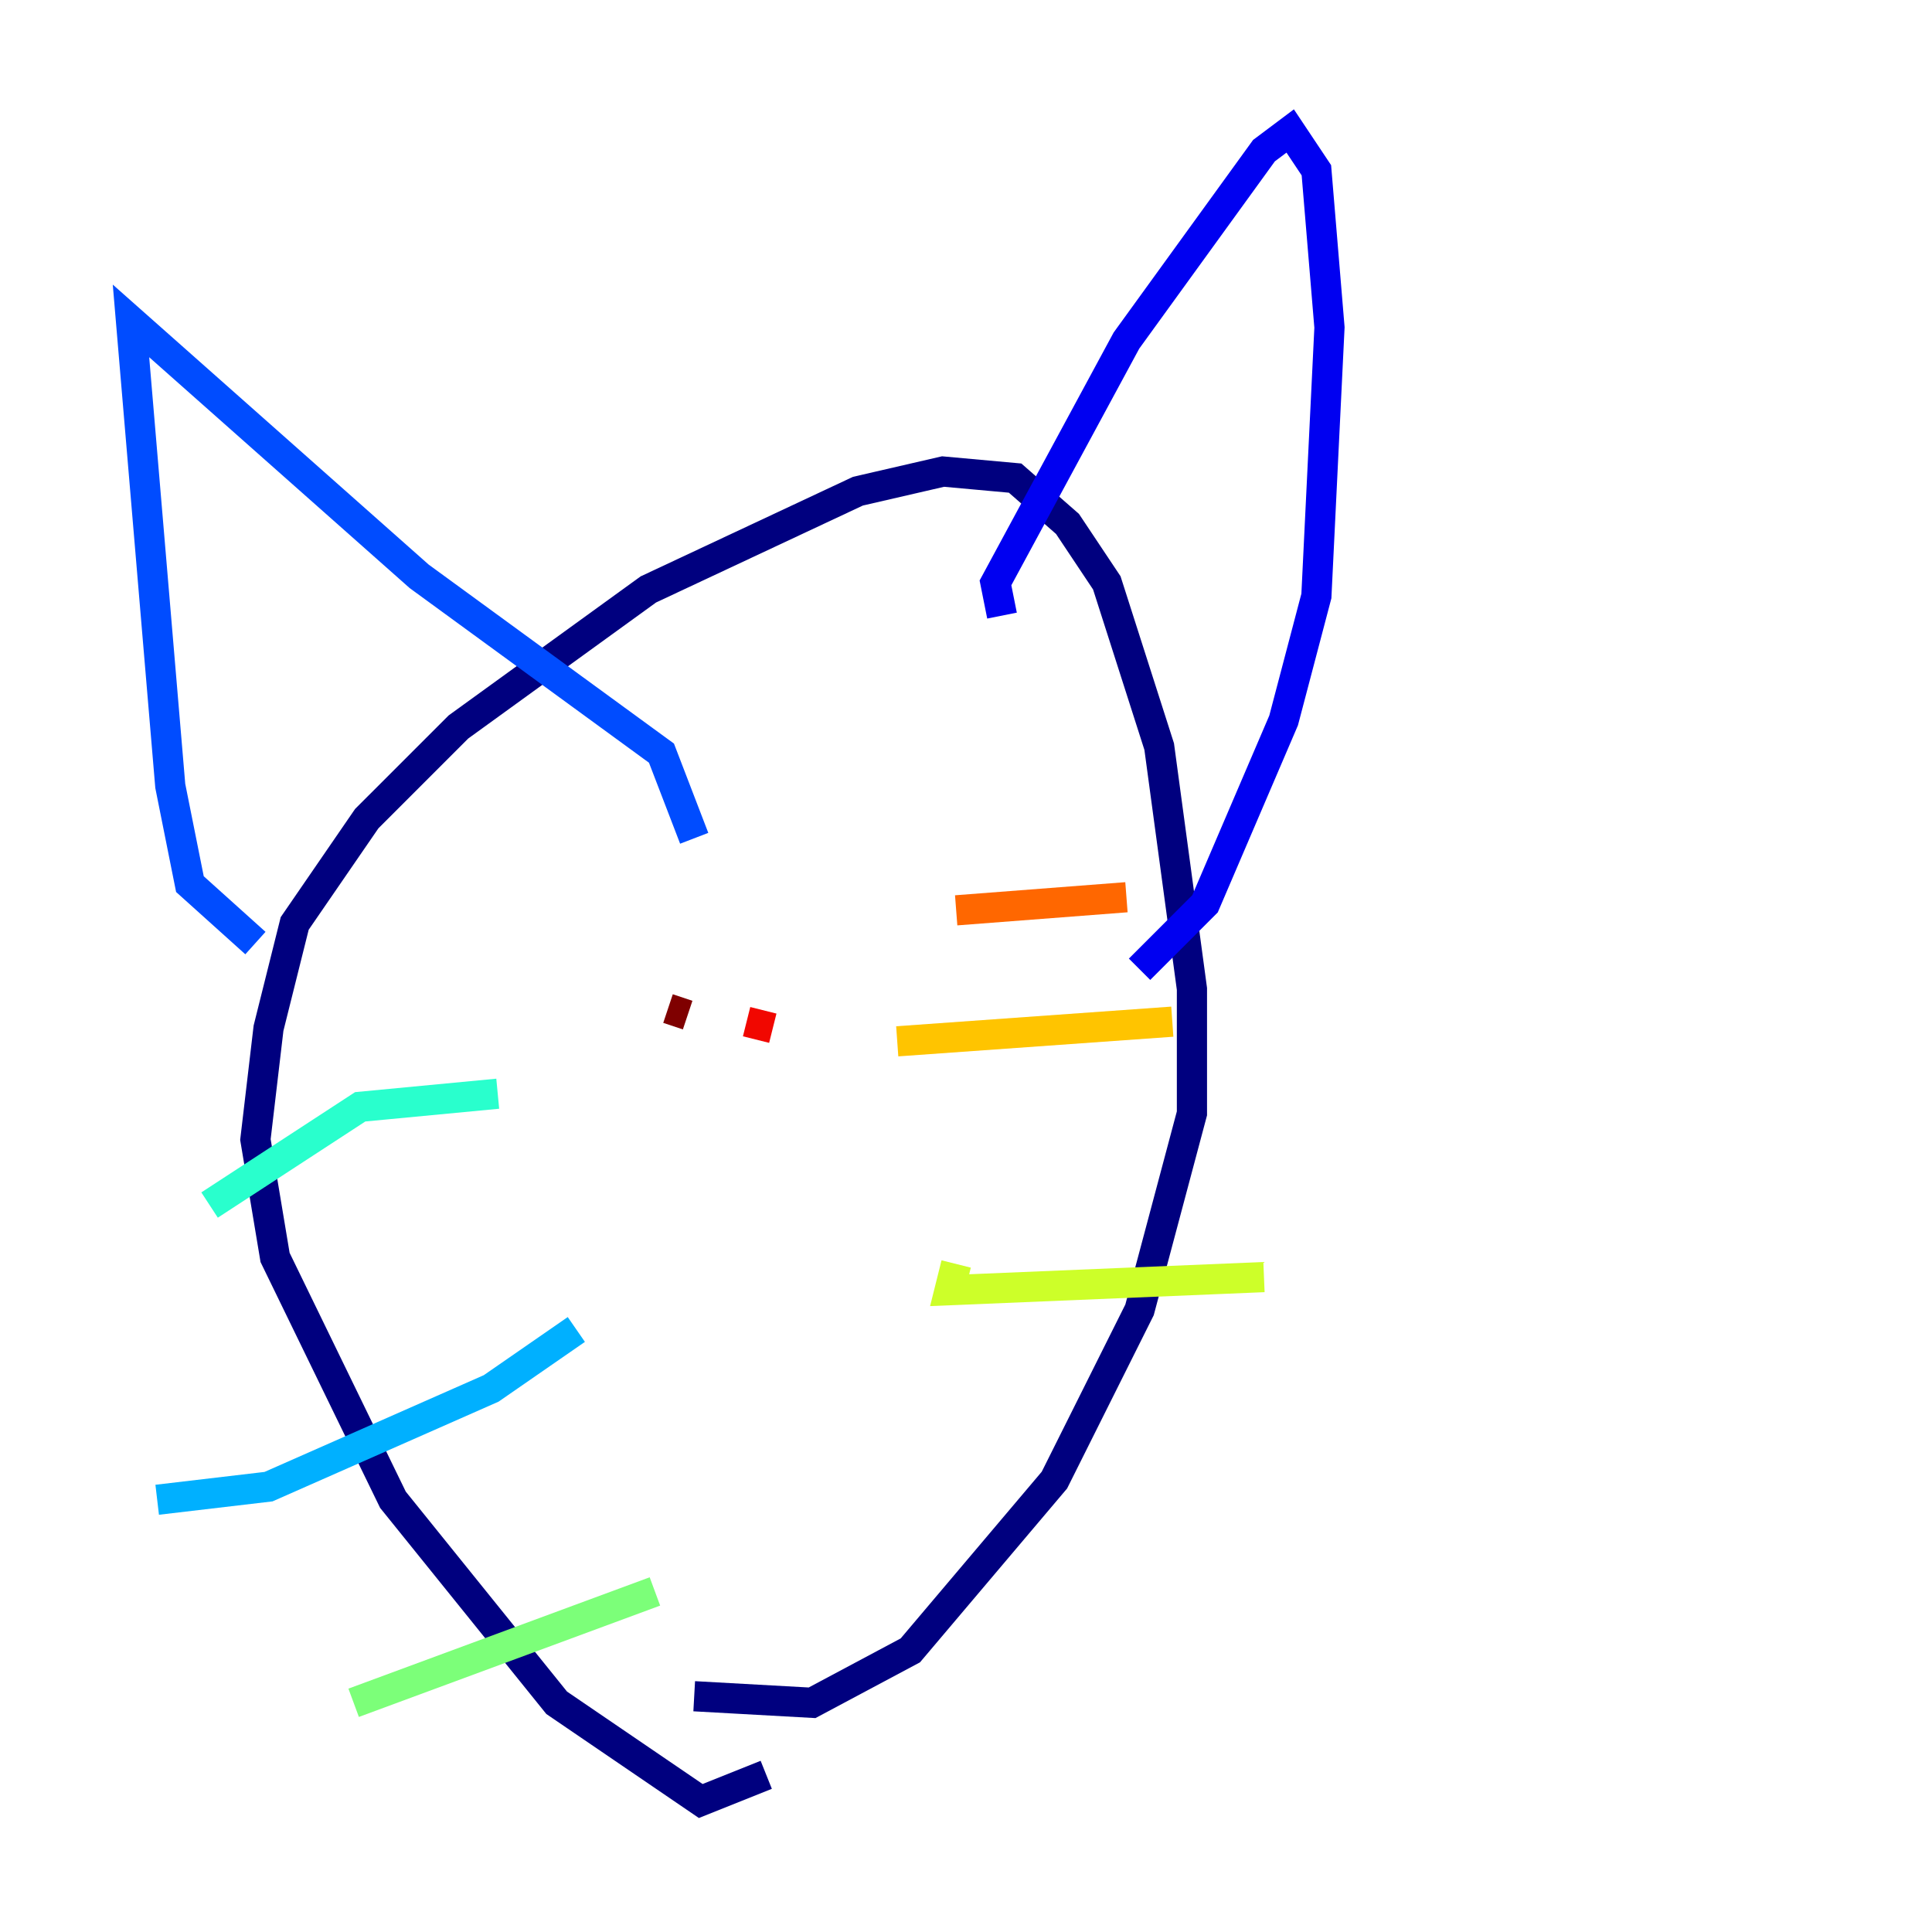 <?xml version="1.0" encoding="utf-8" ?>
<svg baseProfile="tiny" height="128" version="1.2" viewBox="0,0,128,128" width="128" xmlns="http://www.w3.org/2000/svg" xmlns:ev="http://www.w3.org/2001/xml-events" xmlns:xlink="http://www.w3.org/1999/xlink"><defs /><polyline fill="none" points="50.766,117.586 46.427,119.322 36.881,112.814 26.034,99.363 18.224,83.308 16.922,75.498 17.79,68.122 19.525,61.18 24.298,54.237 30.373,48.163 42.956,39.051 56.841,32.542 62.481,31.241 67.254,31.675 70.725,34.712 73.329,38.617 76.8,49.464 78.969,65.519 78.969,73.763 75.498,86.78 69.858,98.061 60.312,109.342 53.803,112.814 45.993,112.38" stroke="#00007f" stroke-width="2" /><polyline fill="none" points="66.386,40.786 65.953,38.617 74.63,22.563 83.742,9.98 85.478,8.678 87.214,11.281 88.081,21.695 87.214,39.485 85.044,47.729 79.837,59.878 75.498,64.217" stroke="#0000f1" stroke-width="2" /><polyline fill="none" points="16.922,62.481 12.583,58.576 11.281,52.068 8.678,21.261 27.77,38.183 43.824,49.898 45.993,55.539" stroke="#004cff" stroke-width="2" /><polyline fill="none" points="38.183,88.081 32.542,91.986 17.79,98.495 10.414,99.363" stroke="#00b0ff" stroke-width="2" /><polyline fill="none" points="32.976,72.461 23.864,73.329 13.885,79.837" stroke="#29ffcd" stroke-width="2" /><polyline fill="none" points="43.39,105.437 23.43,112.814" stroke="#7cff79" stroke-width="2" /><polyline fill="none" points="63.349,83.742 62.915,85.478 83.742,84.61" stroke="#cdff29" stroke-width="2" /><polyline fill="none" points="59.444,68.99 77.668,67.688" stroke="#ffc400" stroke-width="2" /><polyline fill="none" points="63.349,60.312 74.63,59.444" stroke="#ff6700" stroke-width="2" /><polyline fill="none" points="51.2,68.122 49.464,67.688" stroke="#f10700" stroke-width="2" /><polyline fill="none" points="45.559,67.254 44.258,66.82" stroke="#7f0000" stroke-width="2" /></svg>